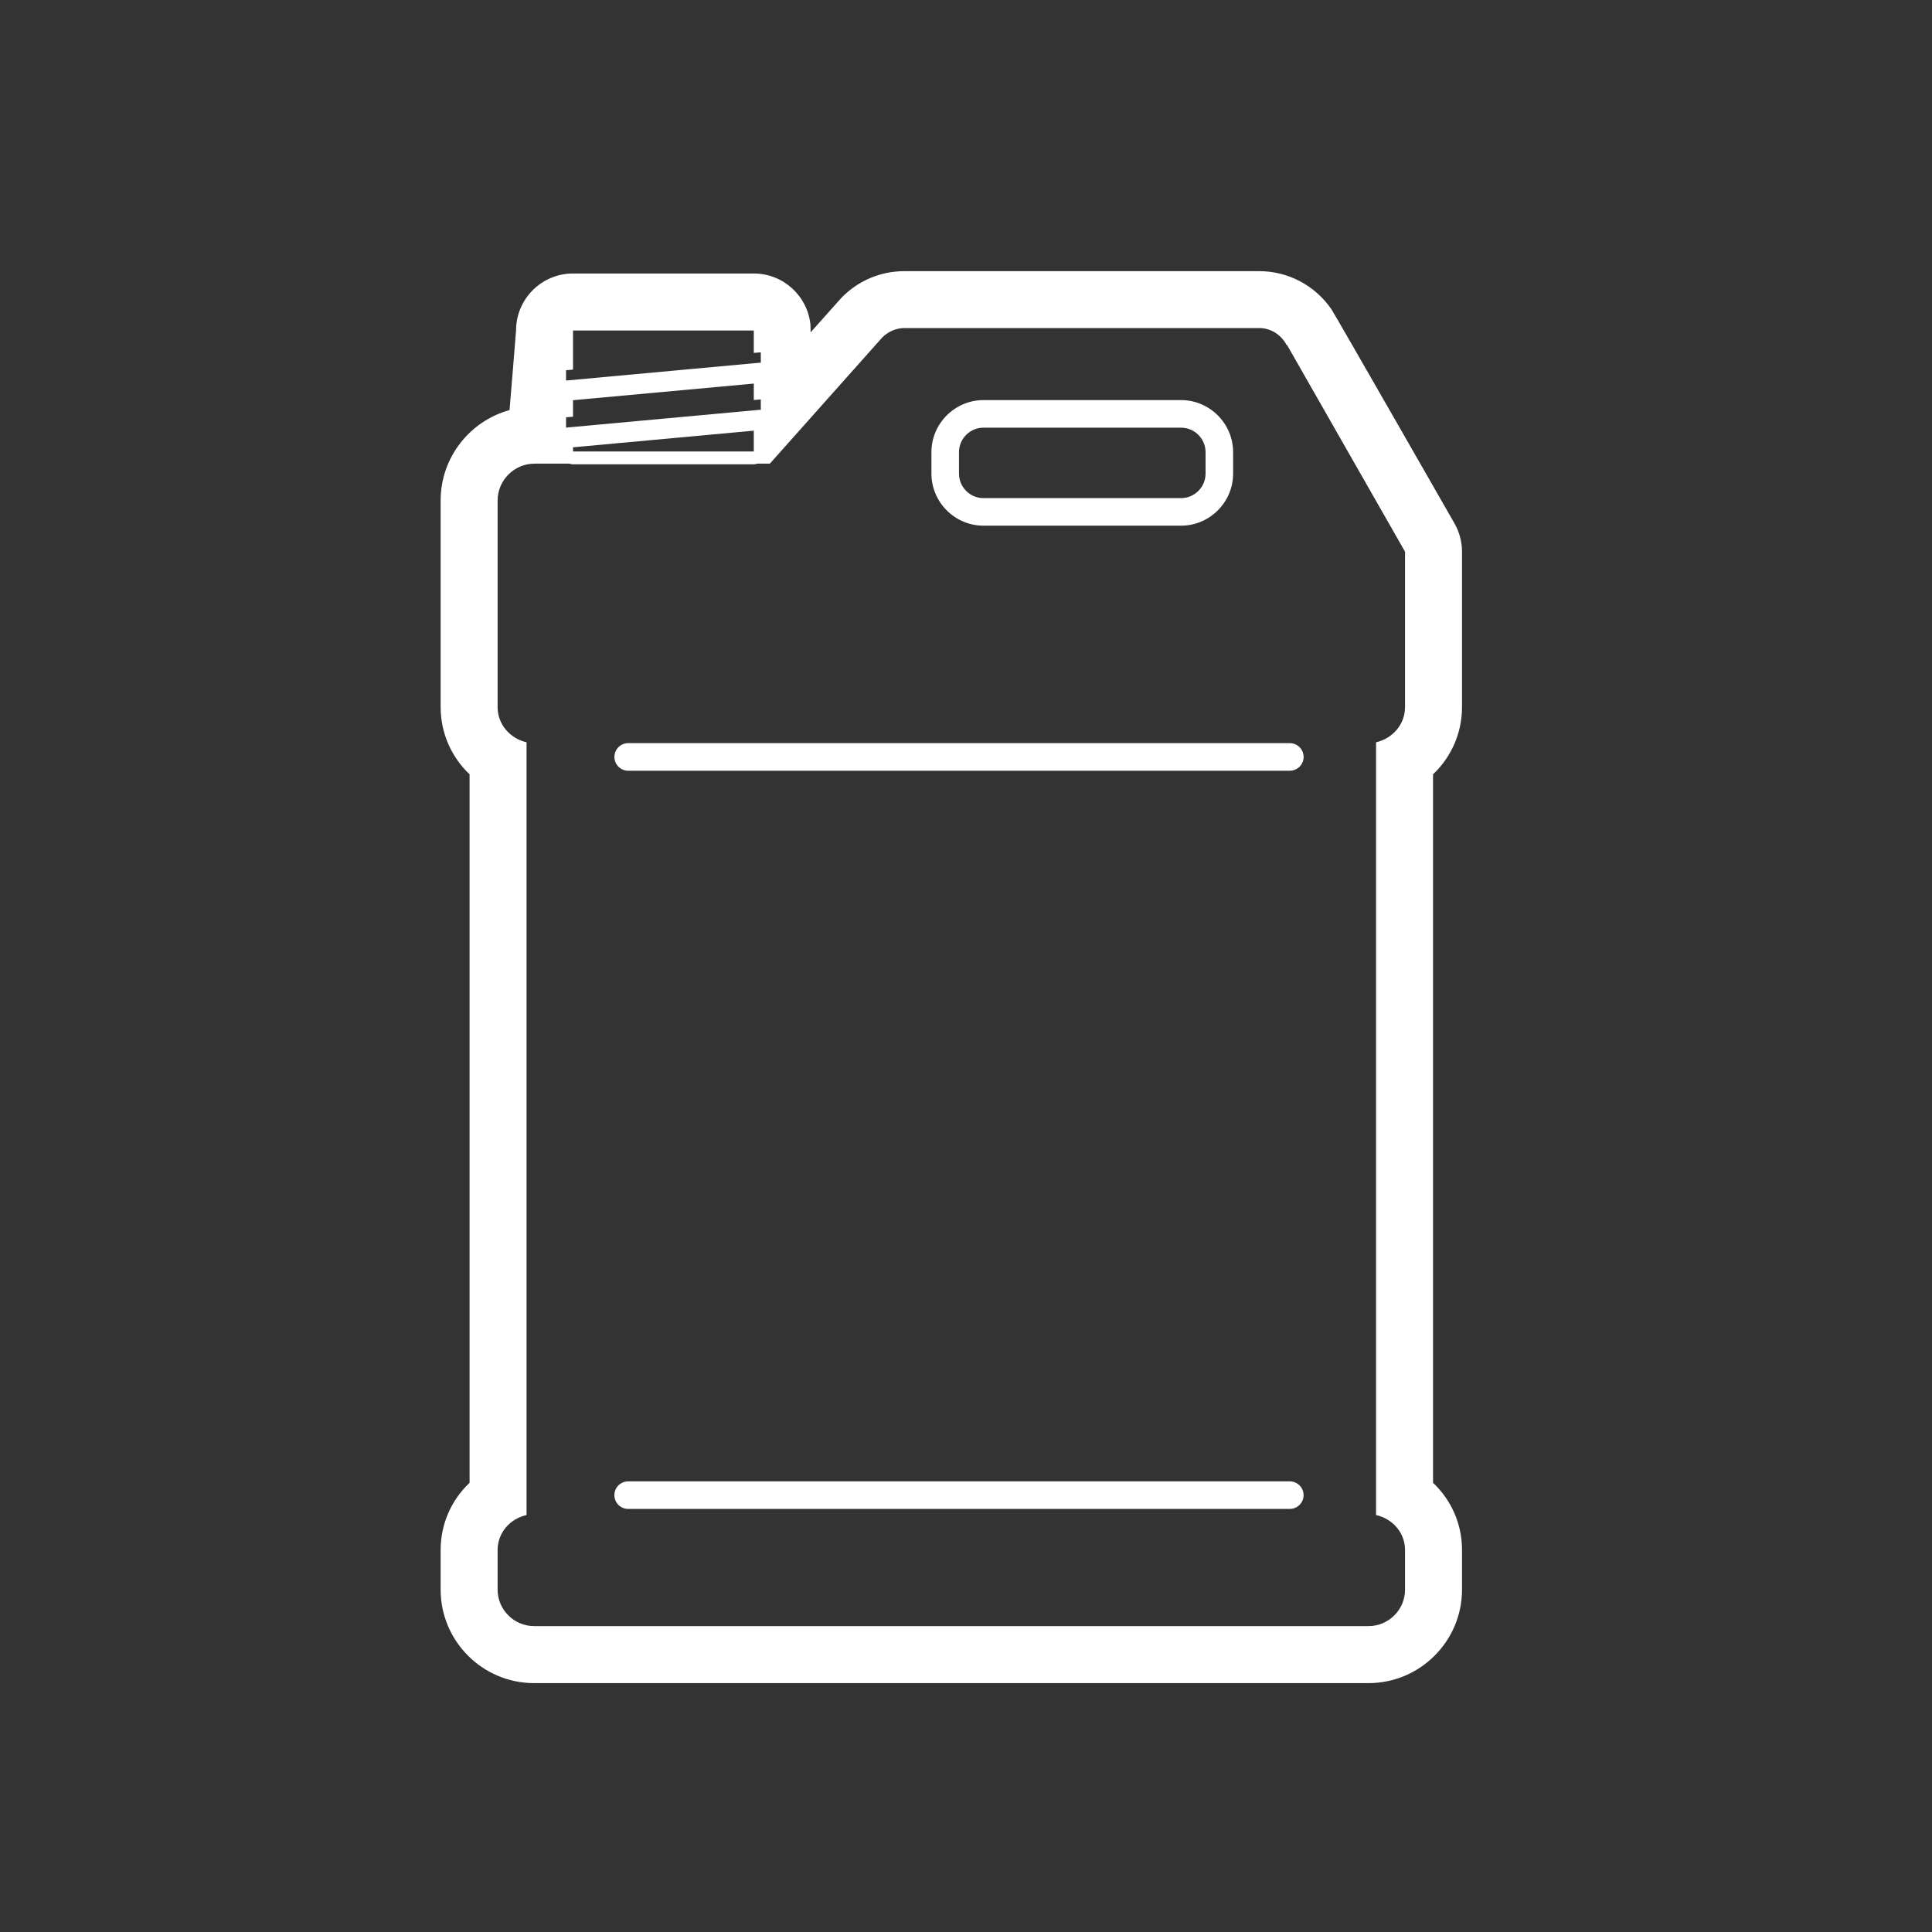 <svg width="57" height="57" viewBox="0 0 57 57" fill="none" xmlns="http://www.w3.org/2000/svg">
<rect x="0" y="0" width="57" height="57" fill="#333333" stroke="none"/>
<path fill-rule="evenodd" clip-rule="evenodd" d="M41.453 20.86C41.453 21.376 41.082 21.789 40.598 21.9V44.699C41.081 44.805 41.453 45.217 41.453 45.73V46.899C41.453 47.491 40.969 47.975 40.377 47.975H15.757C15.166 47.975 14.681 47.491 14.681 46.899V45.73C14.681 45.217 15.052 44.805 15.535 44.699V21.9C15.052 21.789 14.681 21.376 14.681 20.86V14.768C14.681 14.169 15.171 13.679 15.769 13.679H16.805C16.839 13.688 16.87 13.699 16.906 13.699H22.239C22.273 13.699 22.307 13.688 22.339 13.679H22.713L26.026 9.96C26.196 9.789 26.428 9.679 26.685 9.679H37.153C37.505 9.679 37.805 9.887 37.959 10.179L37.97 10.175L41.453 16.277V20.86ZM22.239 12.706V13.32H16.906V13.197L22.239 12.706ZM16.7 12.312L16.906 12.294V11.807L22.239 11.317V11.802L22.446 11.784V12.094L22.435 12.095C22.427 12.095 22.424 12.09 22.417 12.09L16.7 12.616V12.312ZM16.7 10.923L16.906 10.904V9.751H22.239V10.412L22.446 10.395V10.705L22.435 10.706C22.427 10.706 22.424 10.701 22.417 10.701L16.7 11.227V10.923ZM43.134 20.86V16.277C43.134 15.985 43.057 15.698 42.913 15.444C42.913 15.444 39.335 9.19 39.28 9.122C38.796 8.422 38.005 8 37.153 8H26.685C25.98 8 25.319 8.278 24.824 8.787C24.805 8.805 23.916 9.805 23.916 9.805C23.915 9.807 23.915 9.657 23.91 9.57C23.82 8.727 23.106 8.069 22.239 8.069H16.906C15.978 8.069 15.225 8.821 15.225 9.751C15.225 9.751 15.046 11.985 15.033 12.098C13.862 12.421 13 13.495 13 14.768V20.86C13 21.634 13.322 22.34 13.854 22.845V43.748C13.322 44.25 13 44.954 13 45.73V46.899C13 48.419 14.236 49.657 15.757 49.657H40.377C41.896 49.657 43.134 48.419 43.134 46.899V45.73C43.134 44.956 42.813 44.25 42.279 43.748V22.845C42.813 22.34 43.134 21.634 43.134 20.86V20.86Z" fill="white"/>
<path fill-rule="evenodd" clip-rule="evenodd" d="M28.293 13.341C28.293 12.942 28.617 12.618 29.016 12.618H34.844C35.243 12.618 35.568 12.942 35.568 13.341V13.972C35.568 14.371 35.243 14.696 34.844 14.696H29.016C28.617 14.696 28.293 14.371 28.293 13.972V13.341ZM29.016 15.509H34.844C35.689 15.509 36.381 14.817 36.381 13.972V13.341C36.381 12.496 35.689 11.804 34.844 11.804H29.016C28.172 11.804 27.48 12.496 27.48 13.341V13.972C27.48 14.817 28.172 15.509 29.016 15.509V15.509Z" fill="white"/>
<path fill-rule="evenodd" clip-rule="evenodd" d="M18.127 22.332C18.127 22.556 18.308 22.739 18.534 22.739H38.053C38.278 22.739 38.461 22.556 38.461 22.332C38.461 22.108 38.278 21.925 38.053 21.925H18.534C18.308 21.925 18.127 22.108 18.127 22.332" fill="white"/>
<path fill-rule="evenodd" clip-rule="evenodd" d="M38.053 43.705H18.533C18.308 43.705 18.126 43.887 18.126 44.112C18.126 44.336 18.308 44.518 18.533 44.518H38.053C38.277 44.518 38.46 44.336 38.46 44.112C38.46 43.887 38.277 43.705 38.053 43.705" fill="white"/>
</svg>
